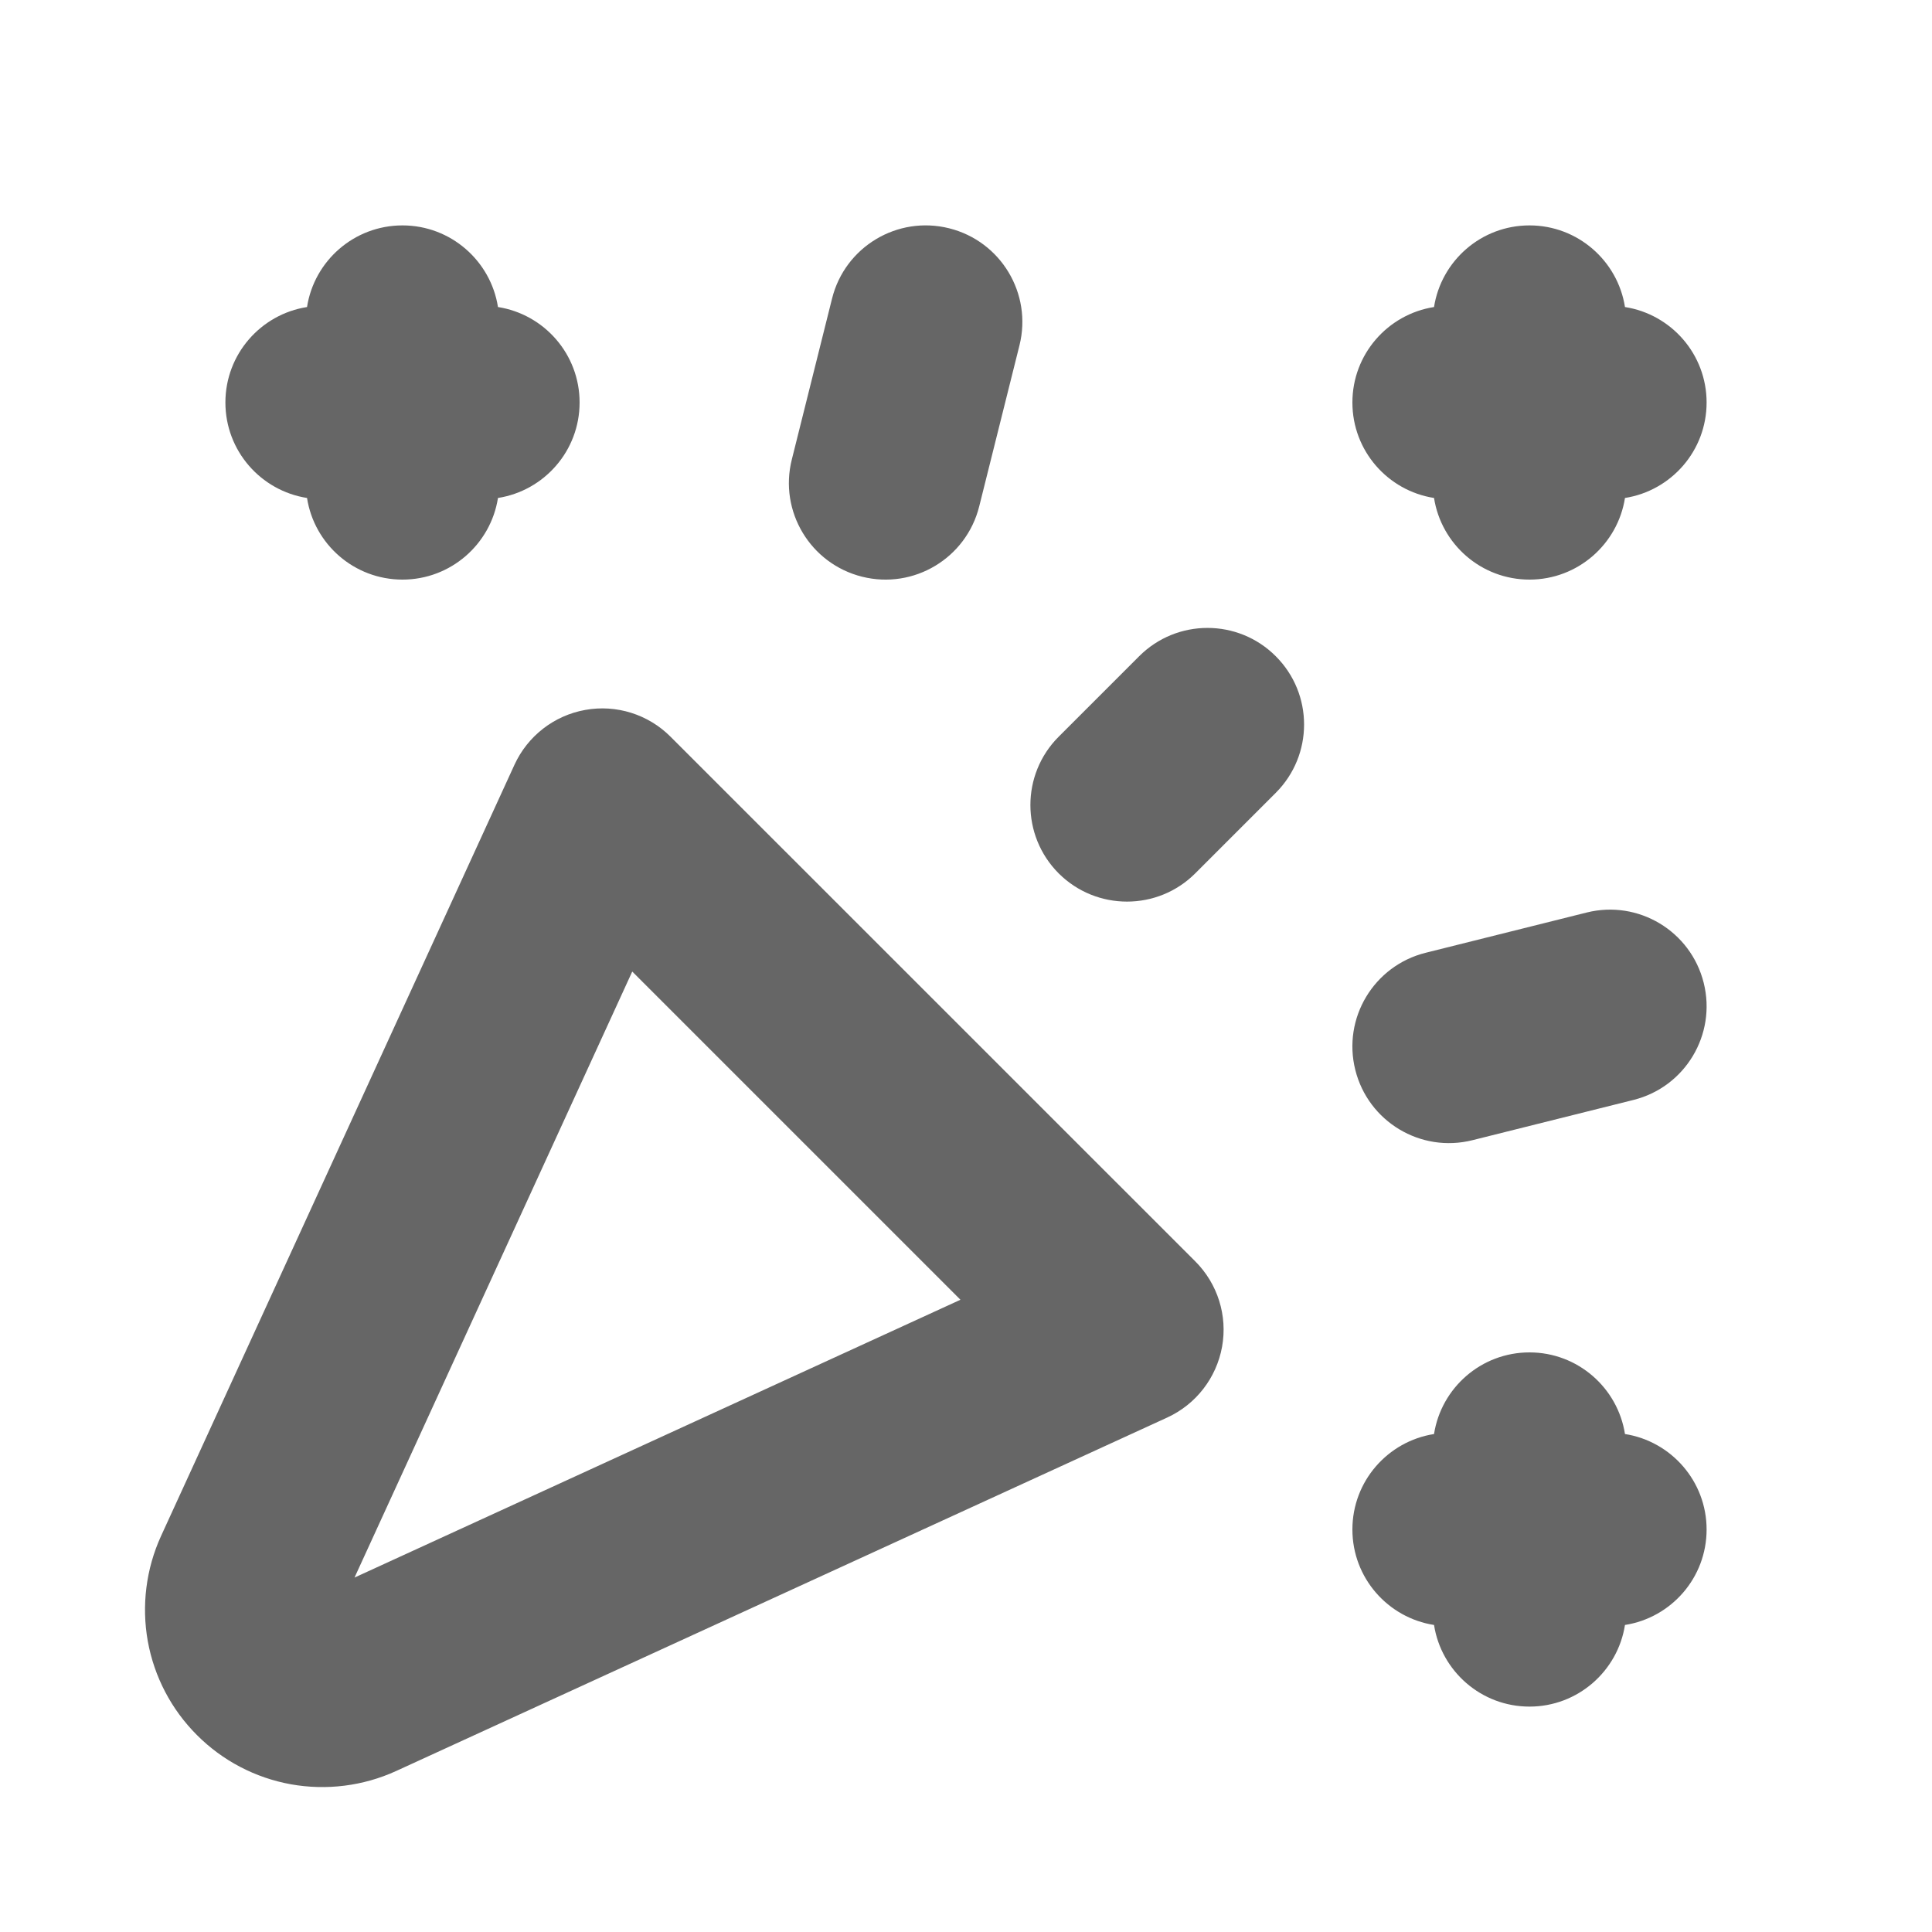 <svg width="24" height="24" viewBox="0 0 24 24" fill="none" xmlns="http://www.w3.org/2000/svg">
    <path fillRule="evenodd" clipRule="evenodd" d="M11.791 2.836C12.434 2.997 12.825 3.648 12.664 4.291L12.164 6.291C12.003 6.934 11.352 7.325 10.709 7.164C10.066 7.003 9.675 6.352 9.836 5.709L10.336 3.709C10.496 3.066 11.148 2.675 11.791 2.836ZM3.814 6.186C3.903 6.76 4.4 7.2 5 7.2C5.599 7.2 6.096 6.76 6.186 6.186C6.76 6.096 7.2 5.6 7.2 5C7.2 4.4 6.76 3.904 6.186 3.814C6.096 3.24 5.599 2.8 5 2.8C4.4 2.8 3.903 3.24 3.814 3.814C3.24 3.904 2.8 4.4 2.8 5C2.8 5.6 3.24 6.096 3.814 6.186ZM17.814 6.186C17.904 6.76 18.4 7.2 19 7.2C19.599 7.2 20.096 6.76 20.186 6.186C20.76 6.096 21.2 5.6 21.2 5C21.2 4.4 20.76 3.904 20.186 3.814C20.096 3.24 19.599 2.8 19 2.8C18.4 2.8 17.904 3.24 17.814 3.814C17.24 3.904 16.8 4.4 16.8 5C16.8 5.6 17.24 6.096 17.814 6.186ZM15.848 8.152C16.317 8.62 16.317 9.38 15.848 9.849L14.848 10.849C14.38 11.317 13.62 11.317 13.151 10.849C12.683 10.38 12.683 9.62 13.151 9.152L14.151 8.152C14.62 7.683 15.38 7.683 15.848 8.152ZM7.27 8.819C7.656 8.749 8.053 8.874 8.33 9.152L14.848 15.669C15.126 15.947 15.251 16.343 15.181 16.73C15.111 17.117 14.857 17.445 14.5 17.609L4.919 22.001C4.511 22.187 4.055 22.244 3.613 22.165C3.171 22.085 2.764 21.872 2.447 21.554C2.129 21.237 1.916 20.83 1.836 20.388C1.757 19.946 1.814 19.49 2 19.082L6.391 9.5C6.555 9.143 6.883 8.888 7.27 8.819ZM7.854 12.069L4.404 19.597L11.931 16.146L7.854 12.069ZM21.164 12.209C21.325 12.852 20.934 13.504 20.291 13.664L18.291 14.164C17.648 14.325 16.997 13.934 16.836 13.291C16.675 12.648 17.066 11.997 17.709 11.836L19.709 11.336C20.352 11.175 21.003 11.566 21.164 12.209ZM17.814 20.186C17.904 20.76 18.4 21.2 19 21.2C19.599 21.2 20.096 20.76 20.186 20.186C20.76 20.096 21.2 19.6 21.2 19C21.2 18.401 20.76 17.904 20.186 17.814C20.096 17.24 19.599 16.8 19 16.8C18.4 16.8 17.904 17.24 17.814 17.814C17.24 17.904 16.8 18.4 16.8 19C16.8 19.6 17.24 20.096 17.814 20.186Z" fill="#666666"/>
</svg>
